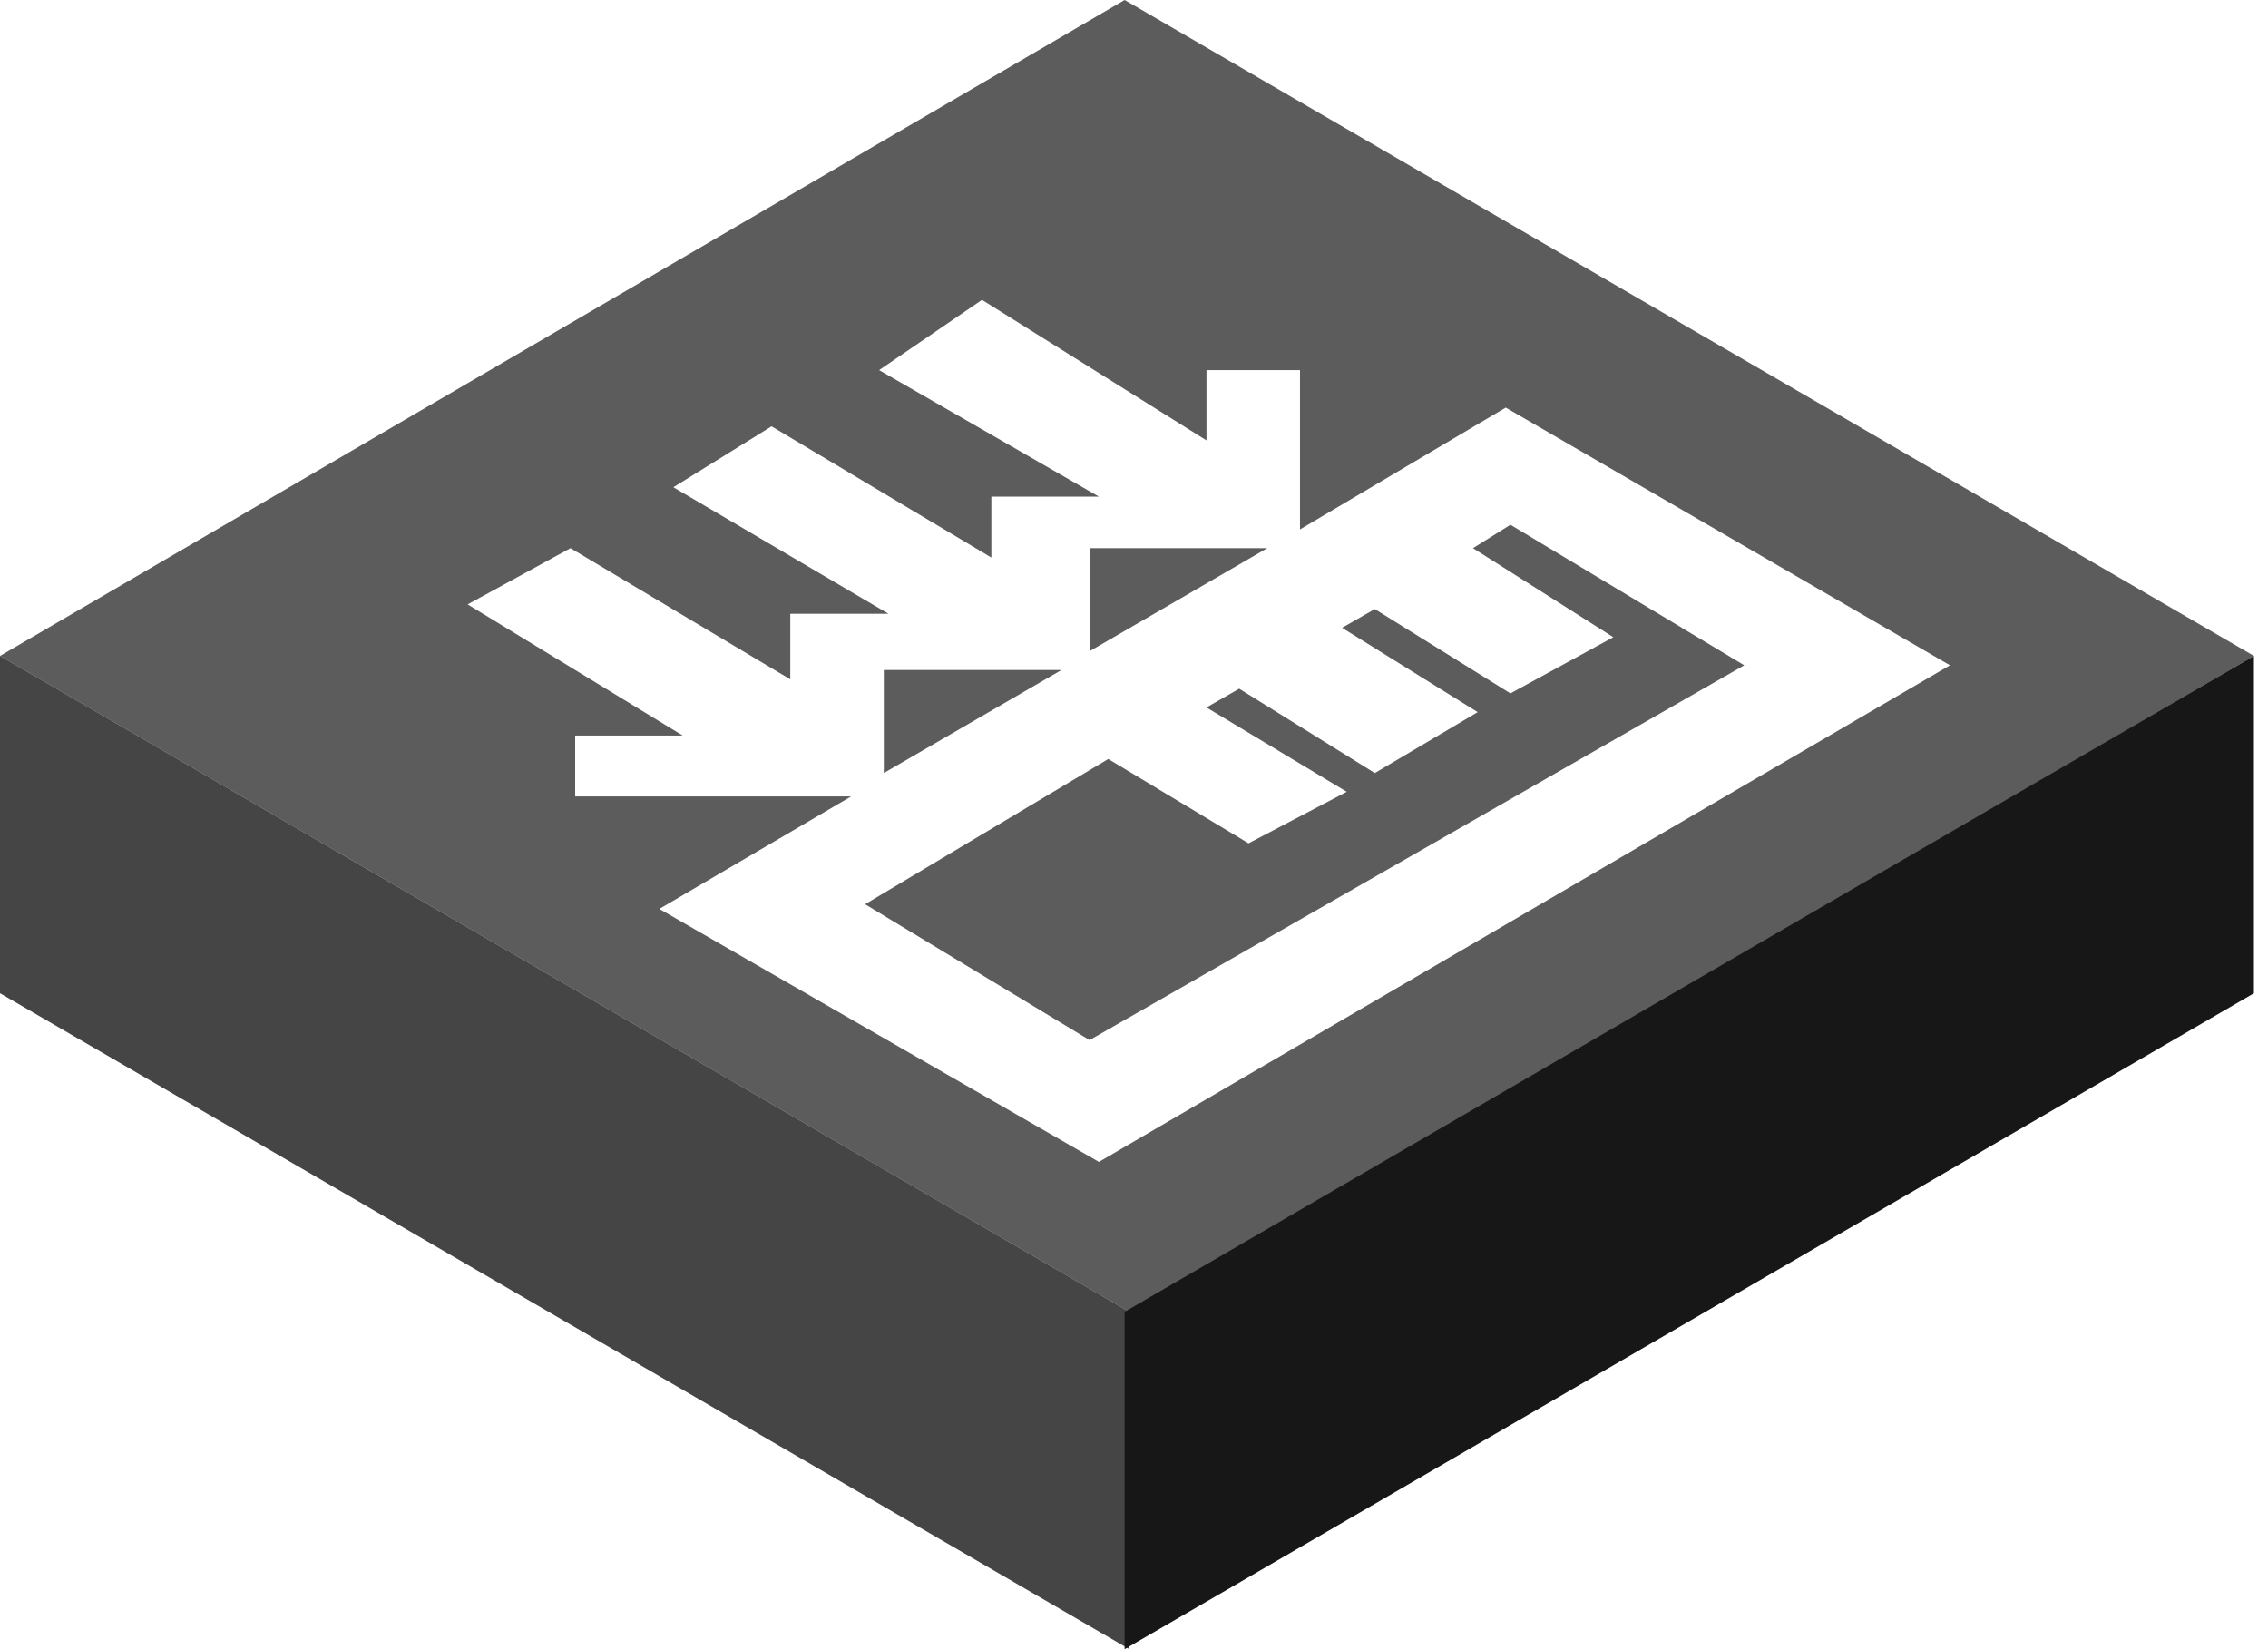 <svg width="121" height="88" viewBox="0 0 121 88" fill="none" xmlns="http://www.w3.org/2000/svg">
<path fill-rule="evenodd" clip-rule="evenodd" d="M0 35L60.25 70V88L0 53V35Z" fill="#171717" fill-opacity="0.8"/>
<g filter="url(#filter0_b_56_1464)">
<path fill-rule="evenodd" clip-rule="evenodd" d="M60 0L120.25 35L60.25 70L0 35L60 0Z" fill="#171717" fill-opacity="0.7"/>
</g>
<path fill-rule="evenodd" clip-rule="evenodd" d="M120.25 35L60 70V88L120.25 53V35Z" fill="#171717"/>
<g filter="url(#filter1_d_56_1464)">
<path fill-rule="evenodd" clip-rule="evenodd" d="M24.948 30.25L30.437 27.25L42.162 34.25V30.75H47.401L35.925 24L41.164 20.75L52.89 27.75V24.5H58.628L46.902 17.75L52.391 14L64.366 21.5V17.75H69.356V26.25L80.333 19.75L104.033 33.5L58.628 60L35.177 46.5L45.405 40.5H30.686V37.25H36.424L24.948 30.25ZM59.127 38.5L46.154 46.25L58.129 53.5L93.056 33.5L80.582 26L78.586 27.25L86.071 32L80.582 35L73.347 30.5L71.601 31.5L78.836 36L73.347 39.25L66.112 34.75L64.366 35.75L71.85 40.25L66.611 43L59.127 38.5ZM58.129 32.75V27.25H67.609L58.129 32.75ZM47.152 39.25V33.75H56.632L47.152 39.25Z" fill="white"/>
</g>
<defs>
<filter id="filter0_b_56_1464" x="-135.914" y="-135.914" width="392.078" height="341.828" filterUnits="userSpaceOnUse" color-interpolation-filters="sRGB">
<feFlood flood-opacity="0" result="BackgroundImageFix"/>
<feGaussianBlur in="BackgroundImageFix" stdDeviation="67.957"/>
<feComposite in2="SourceAlpha" operator="in" result="effect1_backgroundBlur_56_1464"/>
<feBlend mode="normal" in="SourceGraphic" in2="effect1_backgroundBlur_56_1464" result="shape"/>
</filter>
<filter id="filter1_d_56_1464" x="24.948" y="14" width="79.085" height="48" filterUnits="userSpaceOnUse" color-interpolation-filters="sRGB">
<feFlood flood-opacity="0" result="BackgroundImageFix"/>
<feColorMatrix in="SourceAlpha" type="matrix" values="0 0 0 0 0 0 0 0 0 0 0 0 0 0 0 0 0 0 127 0" result="hardAlpha"/>
<feOffset dy="2"/>
<feComposite in2="hardAlpha" operator="out"/>
<feColorMatrix type="matrix" values="0 0 0 0 0.09 0 0 0 0 0.09 0 0 0 0 0.09 0 0 0 1 0"/>
<feBlend mode="normal" in2="BackgroundImageFix" result="effect1_dropShadow_56_1464"/>
<feBlend mode="normal" in="SourceGraphic" in2="effect1_dropShadow_56_1464" result="shape"/>
</filter>
</defs>
</svg>
